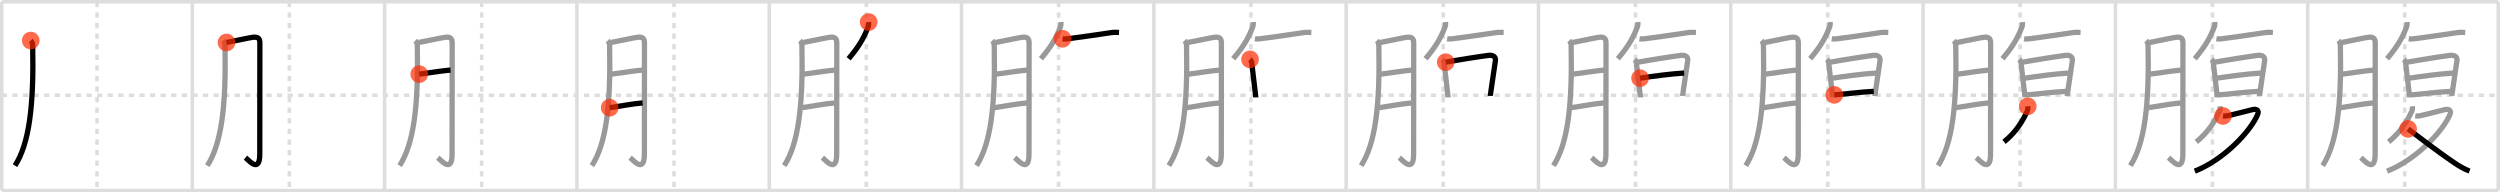 <svg width="1417px" height="109px" viewBox="0 0 1417 109" xmlns="http://www.w3.org/2000/svg" xmlns:xlink="http://www.w3.org/1999/xlink" xml:space="preserve" version="1.1"  baseProfile="full">
<line x1="1" y1="1" x2="1416" y2="1" style="stroke:#ddd;stroke-width:2" />
<line x1="1" y1="1" x2="1" y2="108" style="stroke:#ddd;stroke-width:2" />
<line x1="1" y1="108" x2="1416" y2="108" style="stroke:#ddd;stroke-width:2" />
<line x1="1416" y1="1" x2="1416" y2="108" style="stroke:#ddd;stroke-width:2" />
<line x1="109" y1="1" x2="109" y2="108" style="stroke:#ddd;stroke-width:2" />
<line x1="218" y1="1" x2="218" y2="108" style="stroke:#ddd;stroke-width:2" />
<line x1="327" y1="1" x2="327" y2="108" style="stroke:#ddd;stroke-width:2" />
<line x1="436" y1="1" x2="436" y2="108" style="stroke:#ddd;stroke-width:2" />
<line x1="545" y1="1" x2="545" y2="108" style="stroke:#ddd;stroke-width:2" />
<line x1="654" y1="1" x2="654" y2="108" style="stroke:#ddd;stroke-width:2" />
<line x1="763" y1="1" x2="763" y2="108" style="stroke:#ddd;stroke-width:2" />
<line x1="872" y1="1" x2="872" y2="108" style="stroke:#ddd;stroke-width:2" />
<line x1="981" y1="1" x2="981" y2="108" style="stroke:#ddd;stroke-width:2" />
<line x1="1090" y1="1" x2="1090" y2="108" style="stroke:#ddd;stroke-width:2" />
<line x1="1199" y1="1" x2="1199" y2="108" style="stroke:#ddd;stroke-width:2" />
<line x1="1308" y1="1" x2="1308" y2="108" style="stroke:#ddd;stroke-width:2" />
<line x1="1" y1="54" x2="1416" y2="54" style="stroke:#ddd;stroke-width:2;stroke-dasharray:3 3" />
<line x1="55" y1="1" x2="55" y2="108" style="stroke:#ddd;stroke-width:2;stroke-dasharray:3 3" />
<line x1="164" y1="1" x2="164" y2="108" style="stroke:#ddd;stroke-width:2;stroke-dasharray:3 3" />
<line x1="273" y1="1" x2="273" y2="108" style="stroke:#ddd;stroke-width:2;stroke-dasharray:3 3" />
<line x1="382" y1="1" x2="382" y2="108" style="stroke:#ddd;stroke-width:2;stroke-dasharray:3 3" />
<line x1="491" y1="1" x2="491" y2="108" style="stroke:#ddd;stroke-width:2;stroke-dasharray:3 3" />
<line x1="600" y1="1" x2="600" y2="108" style="stroke:#ddd;stroke-width:2;stroke-dasharray:3 3" />
<line x1="709" y1="1" x2="709" y2="108" style="stroke:#ddd;stroke-width:2;stroke-dasharray:3 3" />
<line x1="818" y1="1" x2="818" y2="108" style="stroke:#ddd;stroke-width:2;stroke-dasharray:3 3" />
<line x1="927" y1="1" x2="927" y2="108" style="stroke:#ddd;stroke-width:2;stroke-dasharray:3 3" />
<line x1="1036" y1="1" x2="1036" y2="108" style="stroke:#ddd;stroke-width:2;stroke-dasharray:3 3" />
<line x1="1145" y1="1" x2="1145" y2="108" style="stroke:#ddd;stroke-width:2;stroke-dasharray:3 3" />
<line x1="1254" y1="1" x2="1254" y2="108" style="stroke:#ddd;stroke-width:2;stroke-dasharray:3 3" />
<line x1="1363" y1="1" x2="1363" y2="108" style="stroke:#ddd;stroke-width:2;stroke-dasharray:3 3" />
<path d="M17.42,22.99c0.73,0.73,1.09,1.87,1.11,2.81C19.25,60.25,16.5,81.5,8.5,93.88" style="fill:none;stroke:black;stroke-width:3" />
<circle cx="17.42" cy="22.99" r="5" stroke-width="0" fill="#FF2A00" opacity="0.7" />
<path d="M126.42,22.99c0.73,0.73,1.09,1.87,1.11,2.81C128.25,60.25,125.5,81.5,117.5,93.88" style="fill:none;stroke:#999;stroke-width:3" />
<path d="M128.38,24.07c4.5-0.82,13.58-2.84,15.22-2.97c2.95-0.23,3.69,0.9,3.69,3.43c0,3.24-0.05,44.37-0.05,62.76c0,11.26-6.22,3.57-8.1,2.05" style="fill:none;stroke:black;stroke-width:3" />
<circle cx="128.38" cy="24.07" r="5" stroke-width="0" fill="#FF2A00" opacity="0.7" />
<path d="M235.42,22.99c0.73,0.73,1.09,1.87,1.11,2.81C237.25,60.25,234.5,81.5,226.5,93.88" style="fill:none;stroke:#999;stroke-width:3" />
<path d="M237.38,24.07c4.5-0.82,13.58-2.84,15.22-2.97c2.95-0.23,3.69,0.9,3.69,3.43c0,3.24-0.05,44.37-0.05,62.76c0,11.26-6.22,3.57-8.1,2.05" style="fill:none;stroke:#999;stroke-width:3" />
<path d="M237.63,42.03c6-0.78,11.87-1.78,17.73-2.33" style="fill:none;stroke:black;stroke-width:3" />
<circle cx="237.63" cy="42.03" r="5" stroke-width="0" fill="#FF2A00" opacity="0.7" />
<path d="M344.42,22.99c0.73,0.73,1.09,1.87,1.11,2.81C346.25,60.25,343.5,81.5,335.5,93.88" style="fill:none;stroke:#999;stroke-width:3" />
<path d="M346.38,24.07c4.5-0.82,13.58-2.84,15.22-2.97c2.95-0.23,3.69,0.9,3.69,3.43c0,3.24-0.05,44.37-0.05,62.76c0,11.26-6.22,3.57-8.1,2.05" style="fill:none;stroke:#999;stroke-width:3" />
<path d="M346.63,42.03c6-0.78,11.87-1.78,17.73-2.33" style="fill:none;stroke:#999;stroke-width:3" />
<path d="M345.57,61.04c5.43-0.79,13.25-2.28,18.67-2.7" style="fill:none;stroke:black;stroke-width:3" />
<circle cx="345.57" cy="61.04" r="5" stroke-width="0" fill="#FF2A00" opacity="0.7" />
<path d="M453.42,22.99c0.73,0.73,1.09,1.87,1.11,2.81C455.25,60.25,452.5,81.5,444.5,93.88" style="fill:none;stroke:#999;stroke-width:3" />
<path d="M455.38,24.07c4.5-0.82,13.58-2.84,15.22-2.97c2.95-0.23,3.69,0.9,3.69,3.43c0,3.24-0.05,44.37-0.05,62.76c0,11.26-6.22,3.57-8.1,2.05" style="fill:none;stroke:#999;stroke-width:3" />
<path d="M455.63,42.03c6-0.78,11.87-1.78,17.73-2.33" style="fill:none;stroke:#999;stroke-width:3" />
<path d="M454.57,61.04c5.43-0.79,13.25-2.28,18.67-2.7" style="fill:none;stroke:#999;stroke-width:3" />
<path d="M492.36,12.5c0.07,1.15-0.01,1.98-0.43,3.06c-2.55,6.56-5.49,11.3-10.93,17.73" style="fill:none;stroke:black;stroke-width:3" />
<circle cx="492.36" cy="12.5" r="5" stroke-width="0" fill="#FF2A00" opacity="0.7" />
<path d="M562.42,22.99c0.73,0.73,1.09,1.87,1.11,2.81C564.25,60.25,561.5,81.5,553.5,93.88" style="fill:none;stroke:#999;stroke-width:3" />
<path d="M564.38,24.07c4.5-0.82,13.58-2.84,15.22-2.97c2.95-0.23,3.69,0.9,3.69,3.43c0,3.24-0.05,44.37-0.05,62.76c0,11.26-6.22,3.57-8.1,2.05" style="fill:none;stroke:#999;stroke-width:3" />
<path d="M564.63,42.03c6-0.78,11.87-1.78,17.73-2.33" style="fill:none;stroke:#999;stroke-width:3" />
<path d="M563.57,61.04c5.43-0.79,13.25-2.28,18.67-2.7" style="fill:none;stroke:#999;stroke-width:3" />
<path d="M601.36,12.5c0.07,1.15-0.01,1.98-0.43,3.06c-2.55,6.56-5.49,11.3-10.93,17.73" style="fill:none;stroke:#999;stroke-width:3" />
<path d="M602.25,21.97c1.75,0.28,2.98-0.01,4.15-0.15c5.16-0.64,16.6-2.29,23.37-3.33c1.44-0.22,3.06-0.16,4.51-0.1" style="fill:none;stroke:black;stroke-width:3" />
<circle cx="602.25" cy="21.97" r="5" stroke-width="0" fill="#FF2A00" opacity="0.7" />
<path d="M671.42,22.99c0.73,0.73,1.09,1.87,1.11,2.81C673.25,60.25,670.5,81.5,662.5,93.88" style="fill:none;stroke:#999;stroke-width:3" />
<path d="M673.38,24.07c4.5-0.82,13.58-2.84,15.22-2.97c2.95-0.23,3.69,0.9,3.69,3.43c0,3.24-0.05,44.37-0.05,62.76c0,11.26-6.22,3.57-8.1,2.05" style="fill:none;stroke:#999;stroke-width:3" />
<path d="M673.63,42.03c6-0.78,11.87-1.78,17.73-2.33" style="fill:none;stroke:#999;stroke-width:3" />
<path d="M672.57,61.04c5.43-0.79,13.25-2.28,18.67-2.7" style="fill:none;stroke:#999;stroke-width:3" />
<path d="M710.36,12.5c0.07,1.15-0.01,1.98-0.43,3.06c-2.55,6.56-5.49,11.3-10.93,17.73" style="fill:none;stroke:#999;stroke-width:3" />
<path d="M711.25,21.97c1.75,0.28,2.98-0.01,4.15-0.15c5.16-0.64,16.6-2.29,23.37-3.33c1.44-0.22,3.06-0.16,4.51-0.1" style="fill:none;stroke:#999;stroke-width:3" />
<path d="M708.52,33.65c0.6,0.6,1.03,1.54,1.03,2.25c0,0.54,1.33,11.31,1.94,16.6c0.18,1.57,0.3,2.61,0.3,2.69" style="fill:none;stroke:black;stroke-width:3" />
<circle cx="708.52" cy="33.65" r="5" stroke-width="0" fill="#FF2A00" opacity="0.7" />
<path d="M780.42,22.99c0.73,0.73,1.09,1.87,1.11,2.81C782.25,60.25,779.5,81.5,771.5,93.88" style="fill:none;stroke:#999;stroke-width:3" />
<path d="M782.38,24.07c4.5-0.82,13.58-2.84,15.22-2.97c2.95-0.23,3.69,0.9,3.69,3.43c0,3.24-0.05,44.37-0.05,62.76c0,11.26-6.22,3.57-8.1,2.05" style="fill:none;stroke:#999;stroke-width:3" />
<path d="M782.63,42.03c6-0.78,11.87-1.78,17.73-2.33" style="fill:none;stroke:#999;stroke-width:3" />
<path d="M781.57,61.04c5.43-0.79,13.25-2.28,18.67-2.7" style="fill:none;stroke:#999;stroke-width:3" />
<path d="M819.36,12.5c0.07,1.15-0.01,1.98-0.43,3.06c-2.55,6.56-5.49,11.3-10.93,17.73" style="fill:none;stroke:#999;stroke-width:3" />
<path d="M820.25,21.97c1.75,0.28,2.98-0.01,4.15-0.15c5.16-0.64,16.6-2.29,23.37-3.33c1.44-0.22,3.06-0.16,4.51-0.1" style="fill:none;stroke:#999;stroke-width:3" />
<path d="M817.52,33.65c0.6,0.6,1.03,1.54,1.03,2.25c0,0.54,1.33,11.31,1.94,16.6c0.18,1.57,0.3,2.61,0.3,2.69" style="fill:none;stroke:#999;stroke-width:3" />
<path d="M819.44,35.24c5.81-1.1,19.82-3.31,24.42-3.87c2.05-0.25,4.13,0.65,3.74,3.02c-0.42,2.49-1.68,11.1-2.39,16.17c-0.3,2.16-0.51,3.67-0.51,3.82" style="fill:none;stroke:black;stroke-width:3" />
<circle cx="819.44" cy="35.24" r="5" stroke-width="0" fill="#FF2A00" opacity="0.7" />
<path d="M889.42,22.99c0.73,0.73,1.09,1.87,1.11,2.81C891.25,60.25,888.5,81.5,880.5,93.88" style="fill:none;stroke:#999;stroke-width:3" />
<path d="M891.38,24.07c4.5-0.82,13.58-2.84,15.22-2.97c2.95-0.23,3.69,0.9,3.69,3.43c0,3.24-0.05,44.37-0.05,62.76c0,11.26-6.22,3.57-8.1,2.05" style="fill:none;stroke:#999;stroke-width:3" />
<path d="M891.63,42.03c6-0.78,11.87-1.78,17.73-2.33" style="fill:none;stroke:#999;stroke-width:3" />
<path d="M890.57,61.04c5.43-0.79,13.25-2.28,18.67-2.7" style="fill:none;stroke:#999;stroke-width:3" />
<path d="M928.36,12.5c0.07,1.15-0.01,1.98-0.43,3.06c-2.55,6.56-5.49,11.3-10.93,17.73" style="fill:none;stroke:#999;stroke-width:3" />
<path d="M929.25,21.97c1.75,0.28,2.98-0.01,4.15-0.15c5.16-0.64,16.6-2.29,23.37-3.33c1.44-0.22,3.06-0.16,4.51-0.1" style="fill:none;stroke:#999;stroke-width:3" />
<path d="M926.52,33.65c0.6,0.6,1.03,1.54,1.03,2.25c0,0.54,1.33,11.31,1.94,16.6c0.18,1.57,0.3,2.61,0.3,2.69" style="fill:none;stroke:#999;stroke-width:3" />
<path d="M928.44,35.24c5.81-1.1,19.82-3.31,24.42-3.87c2.05-0.25,4.13,0.65,3.74,3.02c-0.42,2.49-1.68,11.1-2.39,16.17c-0.3,2.16-0.51,3.67-0.51,3.82" style="fill:none;stroke:#999;stroke-width:3" />
<path d="M929.58,44.31c6.92-1.06,18.17-2.56,24.97-2.9" style="fill:none;stroke:black;stroke-width:3" />
<circle cx="929.58" cy="44.31" r="5" stroke-width="0" fill="#FF2A00" opacity="0.7" />
<path d="M998.42,22.99c0.73,0.73,1.09,1.87,1.11,2.81C1000.25,60.25,997.5,81.5,989.5,93.88" style="fill:none;stroke:#999;stroke-width:3" />
<path d="M1000.38,24.07c4.5-0.82,13.58-2.84,15.22-2.97c2.95-0.23,3.69,0.9,3.69,3.43c0,3.24-0.05,44.37-0.05,62.76c0,11.26-6.22,3.57-8.1,2.05" style="fill:none;stroke:#999;stroke-width:3" />
<path d="M1000.63,42.03c6-0.78,11.87-1.78,17.73-2.33" style="fill:none;stroke:#999;stroke-width:3" />
<path d="M999.57,61.04c5.43-0.79,13.25-2.28,18.67-2.7" style="fill:none;stroke:#999;stroke-width:3" />
<path d="M1037.36,12.5c0.07,1.15-0.01,1.98-0.43,3.06c-2.55,6.56-5.49,11.3-10.93,17.73" style="fill:none;stroke:#999;stroke-width:3" />
<path d="M1038.25,21.97c1.75,0.28,2.98-0.01,4.15-0.15c5.16-0.64,16.6-2.29,23.37-3.33c1.44-0.22,3.06-0.16,4.51-0.1" style="fill:none;stroke:#999;stroke-width:3" />
<path d="M1035.52,33.65c0.6,0.6,1.03,1.54,1.03,2.25c0,0.54,1.33,11.31,1.94,16.6c0.18,1.57,0.3,2.61,0.3,2.69" style="fill:none;stroke:#999;stroke-width:3" />
<path d="M1037.44,35.24c5.81-1.1,19.82-3.31,24.42-3.87c2.05-0.25,4.13,0.65,3.74,3.02c-0.42,2.49-1.68,11.1-2.39,16.17c-0.3,2.16-0.51,3.67-0.51,3.82" style="fill:none;stroke:#999;stroke-width:3" />
<path d="M1038.58,44.31c6.92-1.06,18.17-2.56,24.97-2.9" style="fill:none;stroke:#999;stroke-width:3" />
<path d="M1039.69,53.76c6.06-0.38,14.81-1.64,22.35-1.97" style="fill:none;stroke:black;stroke-width:3" />
<circle cx="1039.69" cy="53.76" r="5" stroke-width="0" fill="#FF2A00" opacity="0.7" />
<path d="M1107.42,22.99c0.73,0.73,1.09,1.87,1.11,2.81C1109.25,60.25,1106.5,81.5,1098.5,93.88" style="fill:none;stroke:#999;stroke-width:3" />
<path d="M1109.38,24.07c4.5-0.82,13.58-2.84,15.22-2.97c2.95-0.23,3.69,0.9,3.69,3.43c0,3.24-0.05,44.37-0.05,62.76c0,11.26-6.22,3.57-8.1,2.05" style="fill:none;stroke:#999;stroke-width:3" />
<path d="M1109.63,42.03c6-0.78,11.87-1.78,17.73-2.33" style="fill:none;stroke:#999;stroke-width:3" />
<path d="M1108.57,61.04c5.43-0.79,13.25-2.28,18.67-2.7" style="fill:none;stroke:#999;stroke-width:3" />
<path d="M1146.36,12.5c0.07,1.15-0.01,1.98-0.43,3.06c-2.55,6.56-5.49,11.3-10.93,17.73" style="fill:none;stroke:#999;stroke-width:3" />
<path d="M1147.25,21.97c1.75,0.28,2.98-0.01,4.15-0.15c5.16-0.64,16.6-2.29,23.37-3.33c1.44-0.22,3.06-0.16,4.51-0.1" style="fill:none;stroke:#999;stroke-width:3" />
<path d="M1144.52,33.65c0.6,0.6,1.03,1.54,1.03,2.25c0,0.54,1.33,11.31,1.94,16.6c0.18,1.57,0.3,2.61,0.3,2.69" style="fill:none;stroke:#999;stroke-width:3" />
<path d="M1146.44,35.24c5.81-1.1,19.82-3.31,24.42-3.87c2.05-0.25,4.13,0.65,3.74,3.02c-0.42,2.49-1.68,11.1-2.39,16.17c-0.3,2.16-0.51,3.67-0.51,3.82" style="fill:none;stroke:#999;stroke-width:3" />
<path d="M1147.58,44.31c6.92-1.06,18.17-2.56,24.97-2.9" style="fill:none;stroke:#999;stroke-width:3" />
<path d="M1148.69,53.76c6.06-0.38,14.81-1.64,22.35-1.97" style="fill:none;stroke:#999;stroke-width:3" />
<path d="M1149.33,60.25c0.09,1.08,0.04,2.06-0.43,3.05c-2.28,4.83-5.78,11.2-13.02,17.12" style="fill:none;stroke:black;stroke-width:3" />
<circle cx="1149.33" cy="60.25" r="5" stroke-width="0" fill="#FF2A00" opacity="0.7" />
<path d="M1216.42,22.99c0.73,0.73,1.09,1.87,1.11,2.81C1218.25,60.25,1215.5,81.5,1207.5,93.88" style="fill:none;stroke:#999;stroke-width:3" />
<path d="M1218.38,24.07c4.5-0.82,13.58-2.84,15.22-2.97c2.95-0.23,3.69,0.9,3.69,3.43c0,3.24-0.05,44.37-0.05,62.76c0,11.26-6.22,3.57-8.1,2.05" style="fill:none;stroke:#999;stroke-width:3" />
<path d="M1218.63,42.03c6-0.78,11.87-1.78,17.73-2.33" style="fill:none;stroke:#999;stroke-width:3" />
<path d="M1217.57,61.04c5.43-0.79,13.25-2.28,18.67-2.7" style="fill:none;stroke:#999;stroke-width:3" />
<path d="M1255.36,12.5c0.07,1.15-0.01,1.98-0.43,3.06c-2.55,6.56-5.49,11.3-10.93,17.73" style="fill:none;stroke:#999;stroke-width:3" />
<path d="M1256.25,21.97c1.75,0.28,2.98-0.01,4.15-0.15c5.16-0.64,16.6-2.29,23.37-3.33c1.44-0.22,3.06-0.16,4.51-0.1" style="fill:none;stroke:#999;stroke-width:3" />
<path d="M1253.52,33.65c0.6,0.6,1.03,1.54,1.03,2.25c0,0.54,1.33,11.31,1.94,16.6c0.18,1.57,0.3,2.61,0.3,2.69" style="fill:none;stroke:#999;stroke-width:3" />
<path d="M1255.44,35.24c5.81-1.1,19.82-3.31,24.42-3.87c2.05-0.25,4.13,0.65,3.74,3.02c-0.42,2.49-1.68,11.1-2.39,16.17c-0.3,2.16-0.51,3.67-0.51,3.82" style="fill:none;stroke:#999;stroke-width:3" />
<path d="M1256.58,44.31c6.92-1.06,18.17-2.56,24.97-2.9" style="fill:none;stroke:#999;stroke-width:3" />
<path d="M1257.69,53.76c6.06-0.38,14.81-1.64,22.35-1.97" style="fill:none;stroke:#999;stroke-width:3" />
<path d="M1258.33,60.25c0.09,1.08,0.04,2.06-0.43,3.05c-2.28,4.83-5.78,11.2-13.02,17.12" style="fill:none;stroke:#999;stroke-width:3" />
<path d="M1259.97,65.73c0.25,0.03,1.85,0.07,2.57-0.08c3.09-0.64,10.82-2.73,14.23-3.53c2.34-0.55,3.77,0.53,2.91,2.63C1275.62,74.62,1260.12,90.75,1244.0,97" style="fill:none;stroke:black;stroke-width:3" />
<circle cx="1259.97" cy="65.73" r="5" stroke-width="0" fill="#FF2A00" opacity="0.7" />
<path d="M1325.42,22.99c0.73,0.73,1.09,1.87,1.11,2.81C1327.25,60.25,1324.5,81.5,1316.5,93.88" style="fill:none;stroke:#999;stroke-width:3" />
<path d="M1327.38,24.07c4.5-0.82,13.58-2.84,15.22-2.97c2.95-0.23,3.69,0.9,3.69,3.43c0,3.24-0.05,44.37-0.05,62.76c0,11.26-6.22,3.57-8.1,2.05" style="fill:none;stroke:#999;stroke-width:3" />
<path d="M1327.63,42.03c6-0.78,11.87-1.78,17.73-2.33" style="fill:none;stroke:#999;stroke-width:3" />
<path d="M1326.57,61.04c5.43-0.79,13.25-2.28,18.67-2.7" style="fill:none;stroke:#999;stroke-width:3" />
<path d="M1364.36,12.5c0.07,1.15-0.01,1.98-0.43,3.06c-2.55,6.56-5.49,11.3-10.93,17.73" style="fill:none;stroke:#999;stroke-width:3" />
<path d="M1365.25,21.97c1.75,0.28,2.98-0.01,4.15-0.15c5.16-0.64,16.6-2.29,23.37-3.33c1.44-0.22,3.06-0.16,4.51-0.1" style="fill:none;stroke:#999;stroke-width:3" />
<path d="M1362.52,33.65c0.6,0.6,1.03,1.54,1.03,2.25c0,0.54,1.33,11.31,1.94,16.6c0.18,1.57,0.3,2.61,0.3,2.69" style="fill:none;stroke:#999;stroke-width:3" />
<path d="M1364.44,35.24c5.81-1.1,19.82-3.31,24.42-3.87c2.05-0.25,4.13,0.65,3.74,3.02c-0.42,2.49-1.68,11.1-2.39,16.17c-0.3,2.16-0.51,3.67-0.51,3.82" style="fill:none;stroke:#999;stroke-width:3" />
<path d="M1365.58,44.31c6.92-1.06,18.17-2.56,24.97-2.9" style="fill:none;stroke:#999;stroke-width:3" />
<path d="M1366.69,53.76c6.06-0.38,14.81-1.64,22.35-1.97" style="fill:none;stroke:#999;stroke-width:3" />
<path d="M1367.33,60.25c0.09,1.08,0.04,2.06-0.43,3.05c-2.28,4.83-5.78,11.2-13.02,17.12" style="fill:none;stroke:#999;stroke-width:3" />
<path d="M1368.97,65.73c0.25,0.03,1.85,0.07,2.57-0.08c3.09-0.64,10.82-2.73,14.23-3.53c2.34-0.55,3.77,0.53,2.91,2.63C1384.62,74.62,1369.12,90.75,1353.0,97" style="fill:none;stroke:#999;stroke-width:3" />
<path d="M1364.9,73.06c3.31,2.41,15.6,12.06,26.38,19.33c2.42,1.63,5.47,3.48,8.47,4.57" style="fill:none;stroke:black;stroke-width:3" />
<circle cx="1364.9" cy="73.06" r="5" stroke-width="0" fill="#FF2A00" opacity="0.7" />
</svg>